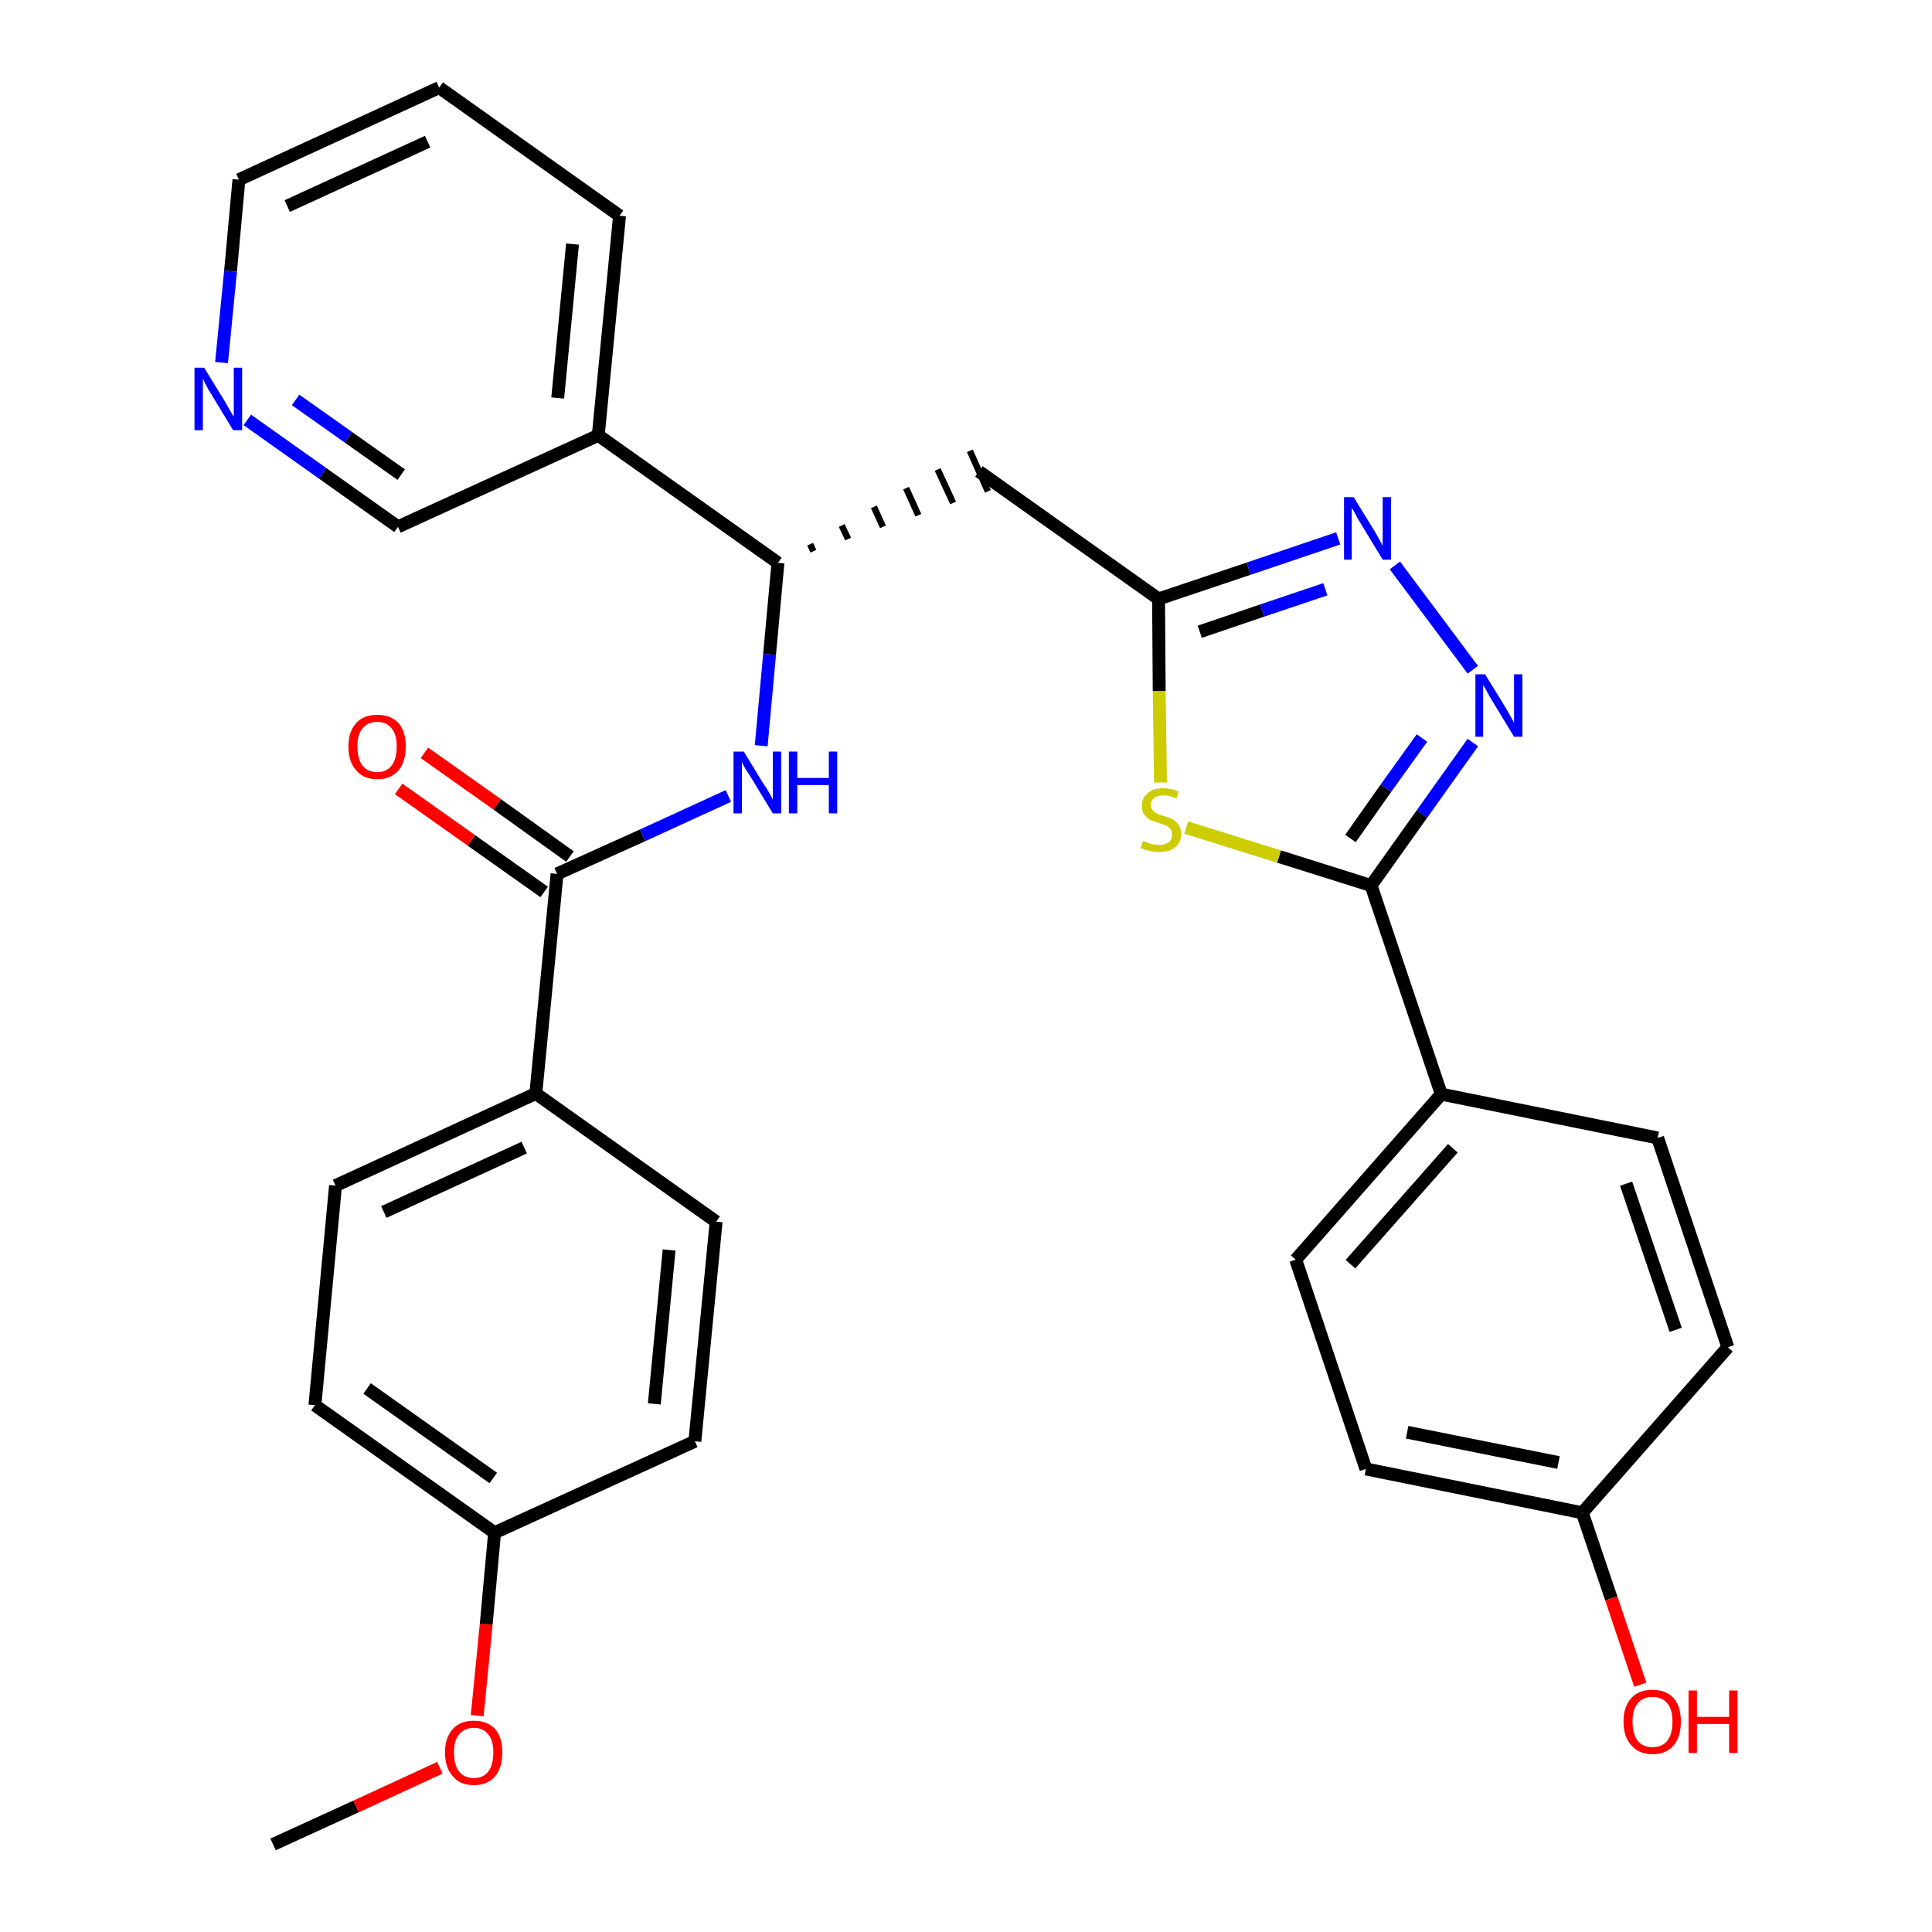 <?xml version='1.0' encoding='iso-8859-1'?>
<svg version='1.1' baseProfile='full'
              xmlns='http://www.w3.org/2000/svg'
                      xmlns:rdkit='http://www.rdkit.org/xml'
                      xmlns:xlink='http://www.w3.org/1999/xlink'
                  xml:space='preserve'
width='300px' height='300px' viewBox='0 0 300 300'>
<!-- END OF HEADER -->
<path class='bond-0 atom-0 atom-1' d='M 42.4,286.4 L 55.3,280.5' style='fill:none;fill-rule:evenodd;stroke:#000000;stroke-width:2.0px;stroke-linecap:butt;stroke-linejoin:miter;stroke-opacity:1' />
<path class='bond-0 atom-0 atom-1' d='M 55.3,280.5 L 68.3,274.5' style='fill:none;fill-rule:evenodd;stroke:#FF0000;stroke-width:2.0px;stroke-linecap:butt;stroke-linejoin:miter;stroke-opacity:1' />
<path class='bond-1 atom-1 atom-2' d='M 74.1,266.4 L 75.5,252.2' style='fill:none;fill-rule:evenodd;stroke:#FF0000;stroke-width:2.0px;stroke-linecap:butt;stroke-linejoin:miter;stroke-opacity:1' />
<path class='bond-1 atom-1 atom-2' d='M 75.5,252.2 L 76.8,238.0' style='fill:none;fill-rule:evenodd;stroke:#000000;stroke-width:2.0px;stroke-linecap:butt;stroke-linejoin:miter;stroke-opacity:1' />
<path class='bond-2 atom-2 atom-3' d='M 76.8,238.0 L 48.9,218.2' style='fill:none;fill-rule:evenodd;stroke:#000000;stroke-width:2.0px;stroke-linecap:butt;stroke-linejoin:miter;stroke-opacity:1' />
<path class='bond-2 atom-2 atom-3' d='M 76.6,229.5 L 57.0,215.6' style='fill:none;fill-rule:evenodd;stroke:#000000;stroke-width:2.0px;stroke-linecap:butt;stroke-linejoin:miter;stroke-opacity:1' />
<path class='bond-30 atom-30 atom-2' d='M 107.9,223.8 L 76.8,238.0' style='fill:none;fill-rule:evenodd;stroke:#000000;stroke-width:2.0px;stroke-linecap:butt;stroke-linejoin:miter;stroke-opacity:1' />
<path class='bond-3 atom-3 atom-4' d='M 48.9,218.2 L 52.1,184.1' style='fill:none;fill-rule:evenodd;stroke:#000000;stroke-width:2.0px;stroke-linecap:butt;stroke-linejoin:miter;stroke-opacity:1' />
<path class='bond-4 atom-4 atom-5' d='M 52.1,184.1 L 83.2,169.8' style='fill:none;fill-rule:evenodd;stroke:#000000;stroke-width:2.0px;stroke-linecap:butt;stroke-linejoin:miter;stroke-opacity:1' />
<path class='bond-4 atom-4 atom-5' d='M 59.6,188.2 L 81.4,178.2' style='fill:none;fill-rule:evenodd;stroke:#000000;stroke-width:2.0px;stroke-linecap:butt;stroke-linejoin:miter;stroke-opacity:1' />
<path class='bond-5 atom-5 atom-6' d='M 83.2,169.8 L 86.5,135.7' style='fill:none;fill-rule:evenodd;stroke:#000000;stroke-width:2.0px;stroke-linecap:butt;stroke-linejoin:miter;stroke-opacity:1' />
<path class='bond-28 atom-5 atom-29' d='M 83.2,169.8 L 111.2,189.7' style='fill:none;fill-rule:evenodd;stroke:#000000;stroke-width:2.0px;stroke-linecap:butt;stroke-linejoin:miter;stroke-opacity:1' />
<path class='bond-6 atom-6 atom-7' d='M 88.5,133.0 L 77.2,124.9' style='fill:none;fill-rule:evenodd;stroke:#000000;stroke-width:2.0px;stroke-linecap:butt;stroke-linejoin:miter;stroke-opacity:1' />
<path class='bond-6 atom-6 atom-7' d='M 77.2,124.9 L 65.9,116.9' style='fill:none;fill-rule:evenodd;stroke:#FF0000;stroke-width:2.0px;stroke-linecap:butt;stroke-linejoin:miter;stroke-opacity:1' />
<path class='bond-6 atom-6 atom-7' d='M 84.5,138.5 L 73.2,130.5' style='fill:none;fill-rule:evenodd;stroke:#000000;stroke-width:2.0px;stroke-linecap:butt;stroke-linejoin:miter;stroke-opacity:1' />
<path class='bond-6 atom-6 atom-7' d='M 73.2,130.5 L 61.9,122.5' style='fill:none;fill-rule:evenodd;stroke:#FF0000;stroke-width:2.0px;stroke-linecap:butt;stroke-linejoin:miter;stroke-opacity:1' />
<path class='bond-7 atom-6 atom-8' d='M 86.5,135.7 L 99.8,129.7' style='fill:none;fill-rule:evenodd;stroke:#000000;stroke-width:2.0px;stroke-linecap:butt;stroke-linejoin:miter;stroke-opacity:1' />
<path class='bond-7 atom-6 atom-8' d='M 99.8,129.7 L 113.1,123.6' style='fill:none;fill-rule:evenodd;stroke:#0000FF;stroke-width:2.0px;stroke-linecap:butt;stroke-linejoin:miter;stroke-opacity:1' />
<path class='bond-8 atom-8 atom-9' d='M 118.2,115.8 L 119.5,101.6' style='fill:none;fill-rule:evenodd;stroke:#0000FF;stroke-width:2.0px;stroke-linecap:butt;stroke-linejoin:miter;stroke-opacity:1' />
<path class='bond-8 atom-8 atom-9' d='M 119.5,101.6 L 120.8,87.4' style='fill:none;fill-rule:evenodd;stroke:#000000;stroke-width:2.0px;stroke-linecap:butt;stroke-linejoin:miter;stroke-opacity:1' />
<path class='bond-9 atom-9 atom-10' d='M 126.3,85.6 L 125.8,84.5' style='fill:none;fill-rule:evenodd;stroke:#000000;stroke-width:1.0px;stroke-linecap:butt;stroke-linejoin:miter;stroke-opacity:1' />
<path class='bond-9 atom-9 atom-10' d='M 131.7,83.7 L 130.7,81.6' style='fill:none;fill-rule:evenodd;stroke:#000000;stroke-width:1.0px;stroke-linecap:butt;stroke-linejoin:miter;stroke-opacity:1' />
<path class='bond-9 atom-9 atom-10' d='M 137.1,81.8 L 135.7,78.7' style='fill:none;fill-rule:evenodd;stroke:#000000;stroke-width:1.0px;stroke-linecap:butt;stroke-linejoin:miter;stroke-opacity:1' />
<path class='bond-9 atom-9 atom-10' d='M 142.6,80.0 L 140.7,75.8' style='fill:none;fill-rule:evenodd;stroke:#000000;stroke-width:1.0px;stroke-linecap:butt;stroke-linejoin:miter;stroke-opacity:1' />
<path class='bond-9 atom-9 atom-10' d='M 148.0,78.1 L 145.6,72.9' style='fill:none;fill-rule:evenodd;stroke:#000000;stroke-width:1.0px;stroke-linecap:butt;stroke-linejoin:miter;stroke-opacity:1' />
<path class='bond-9 atom-9 atom-10' d='M 153.4,76.3 L 150.6,70.0' style='fill:none;fill-rule:evenodd;stroke:#000000;stroke-width:1.0px;stroke-linecap:butt;stroke-linejoin:miter;stroke-opacity:1' />
<path class='bond-22 atom-9 atom-23' d='M 120.8,87.4 L 92.9,67.6' style='fill:none;fill-rule:evenodd;stroke:#000000;stroke-width:2.0px;stroke-linecap:butt;stroke-linejoin:miter;stroke-opacity:1' />
<path class='bond-10 atom-10 atom-11' d='M 152.0,73.2 L 179.9,93.0' style='fill:none;fill-rule:evenodd;stroke:#000000;stroke-width:2.0px;stroke-linecap:butt;stroke-linejoin:miter;stroke-opacity:1' />
<path class='bond-11 atom-11 atom-12' d='M 179.9,93.0 L 193.9,88.3' style='fill:none;fill-rule:evenodd;stroke:#000000;stroke-width:2.0px;stroke-linecap:butt;stroke-linejoin:miter;stroke-opacity:1' />
<path class='bond-11 atom-11 atom-12' d='M 193.9,88.3 L 207.8,83.6' style='fill:none;fill-rule:evenodd;stroke:#0000FF;stroke-width:2.0px;stroke-linecap:butt;stroke-linejoin:miter;stroke-opacity:1' />
<path class='bond-11 atom-11 atom-12' d='M 186.3,98.1 L 196.0,94.8' style='fill:none;fill-rule:evenodd;stroke:#000000;stroke-width:2.0px;stroke-linecap:butt;stroke-linejoin:miter;stroke-opacity:1' />
<path class='bond-11 atom-11 atom-12' d='M 196.0,94.8 L 205.8,91.5' style='fill:none;fill-rule:evenodd;stroke:#0000FF;stroke-width:2.0px;stroke-linecap:butt;stroke-linejoin:miter;stroke-opacity:1' />
<path class='bond-31 atom-22 atom-11' d='M 180.2,121.5 L 180.0,107.3' style='fill:none;fill-rule:evenodd;stroke:#CCCC00;stroke-width:2.0px;stroke-linecap:butt;stroke-linejoin:miter;stroke-opacity:1' />
<path class='bond-31 atom-22 atom-11' d='M 180.0,107.3 L 179.9,93.0' style='fill:none;fill-rule:evenodd;stroke:#000000;stroke-width:2.0px;stroke-linecap:butt;stroke-linejoin:miter;stroke-opacity:1' />
<path class='bond-12 atom-12 atom-13' d='M 216.6,87.8 L 228.7,104.0' style='fill:none;fill-rule:evenodd;stroke:#0000FF;stroke-width:2.0px;stroke-linecap:butt;stroke-linejoin:miter;stroke-opacity:1' />
<path class='bond-13 atom-13 atom-14' d='M 228.7,115.3 L 220.8,126.4' style='fill:none;fill-rule:evenodd;stroke:#0000FF;stroke-width:2.0px;stroke-linecap:butt;stroke-linejoin:miter;stroke-opacity:1' />
<path class='bond-13 atom-13 atom-14' d='M 220.8,126.4 L 212.9,137.5' style='fill:none;fill-rule:evenodd;stroke:#000000;stroke-width:2.0px;stroke-linecap:butt;stroke-linejoin:miter;stroke-opacity:1' />
<path class='bond-13 atom-13 atom-14' d='M 220.8,114.6 L 215.2,122.4' style='fill:none;fill-rule:evenodd;stroke:#0000FF;stroke-width:2.0px;stroke-linecap:butt;stroke-linejoin:miter;stroke-opacity:1' />
<path class='bond-13 atom-13 atom-14' d='M 215.2,122.4 L 209.7,130.2' style='fill:none;fill-rule:evenodd;stroke:#000000;stroke-width:2.0px;stroke-linecap:butt;stroke-linejoin:miter;stroke-opacity:1' />
<path class='bond-14 atom-14 atom-15' d='M 212.9,137.5 L 223.8,169.9' style='fill:none;fill-rule:evenodd;stroke:#000000;stroke-width:2.0px;stroke-linecap:butt;stroke-linejoin:miter;stroke-opacity:1' />
<path class='bond-21 atom-14 atom-22' d='M 212.9,137.5 L 198.6,133.0' style='fill:none;fill-rule:evenodd;stroke:#000000;stroke-width:2.0px;stroke-linecap:butt;stroke-linejoin:miter;stroke-opacity:1' />
<path class='bond-21 atom-14 atom-22' d='M 198.6,133.0 L 184.2,128.5' style='fill:none;fill-rule:evenodd;stroke:#CCCC00;stroke-width:2.0px;stroke-linecap:butt;stroke-linejoin:miter;stroke-opacity:1' />
<path class='bond-15 atom-15 atom-16' d='M 223.8,169.9 L 201.2,195.6' style='fill:none;fill-rule:evenodd;stroke:#000000;stroke-width:2.0px;stroke-linecap:butt;stroke-linejoin:miter;stroke-opacity:1' />
<path class='bond-15 atom-15 atom-16' d='M 225.6,178.3 L 209.7,196.3' style='fill:none;fill-rule:evenodd;stroke:#000000;stroke-width:2.0px;stroke-linecap:butt;stroke-linejoin:miter;stroke-opacity:1' />
<path class='bond-33 atom-21 atom-15' d='M 257.4,176.7 L 223.8,169.9' style='fill:none;fill-rule:evenodd;stroke:#000000;stroke-width:2.0px;stroke-linecap:butt;stroke-linejoin:miter;stroke-opacity:1' />
<path class='bond-16 atom-16 atom-17' d='M 201.2,195.6 L 212.1,228.1' style='fill:none;fill-rule:evenodd;stroke:#000000;stroke-width:2.0px;stroke-linecap:butt;stroke-linejoin:miter;stroke-opacity:1' />
<path class='bond-17 atom-17 atom-18' d='M 212.1,228.1 L 245.7,234.9' style='fill:none;fill-rule:evenodd;stroke:#000000;stroke-width:2.0px;stroke-linecap:butt;stroke-linejoin:miter;stroke-opacity:1' />
<path class='bond-17 atom-17 atom-18' d='M 218.5,222.4 L 242.0,227.1' style='fill:none;fill-rule:evenodd;stroke:#000000;stroke-width:2.0px;stroke-linecap:butt;stroke-linejoin:miter;stroke-opacity:1' />
<path class='bond-18 atom-18 atom-19' d='M 245.7,234.9 L 250.2,248.2' style='fill:none;fill-rule:evenodd;stroke:#000000;stroke-width:2.0px;stroke-linecap:butt;stroke-linejoin:miter;stroke-opacity:1' />
<path class='bond-18 atom-18 atom-19' d='M 250.2,248.2 L 254.7,261.6' style='fill:none;fill-rule:evenodd;stroke:#FF0000;stroke-width:2.0px;stroke-linecap:butt;stroke-linejoin:miter;stroke-opacity:1' />
<path class='bond-19 atom-18 atom-20' d='M 245.7,234.9 L 268.3,209.2' style='fill:none;fill-rule:evenodd;stroke:#000000;stroke-width:2.0px;stroke-linecap:butt;stroke-linejoin:miter;stroke-opacity:1' />
<path class='bond-20 atom-20 atom-21' d='M 268.3,209.2 L 257.4,176.7' style='fill:none;fill-rule:evenodd;stroke:#000000;stroke-width:2.0px;stroke-linecap:butt;stroke-linejoin:miter;stroke-opacity:1' />
<path class='bond-20 atom-20 atom-21' d='M 260.2,206.5 L 252.5,183.8' style='fill:none;fill-rule:evenodd;stroke:#000000;stroke-width:2.0px;stroke-linecap:butt;stroke-linejoin:miter;stroke-opacity:1' />
<path class='bond-23 atom-23 atom-24' d='M 92.9,67.6 L 96.2,33.5' style='fill:none;fill-rule:evenodd;stroke:#000000;stroke-width:2.0px;stroke-linecap:butt;stroke-linejoin:miter;stroke-opacity:1' />
<path class='bond-23 atom-23 atom-24' d='M 86.6,61.8 L 88.9,37.9' style='fill:none;fill-rule:evenodd;stroke:#000000;stroke-width:2.0px;stroke-linecap:butt;stroke-linejoin:miter;stroke-opacity:1' />
<path class='bond-32 atom-28 atom-23' d='M 61.8,81.8 L 92.9,67.6' style='fill:none;fill-rule:evenodd;stroke:#000000;stroke-width:2.0px;stroke-linecap:butt;stroke-linejoin:miter;stroke-opacity:1' />
<path class='bond-24 atom-24 atom-25' d='M 96.2,33.5 L 68.2,13.6' style='fill:none;fill-rule:evenodd;stroke:#000000;stroke-width:2.0px;stroke-linecap:butt;stroke-linejoin:miter;stroke-opacity:1' />
<path class='bond-25 atom-25 atom-26' d='M 68.2,13.6 L 37.1,27.9' style='fill:none;fill-rule:evenodd;stroke:#000000;stroke-width:2.0px;stroke-linecap:butt;stroke-linejoin:miter;stroke-opacity:1' />
<path class='bond-25 atom-25 atom-26' d='M 66.4,22.0 L 44.6,32.0' style='fill:none;fill-rule:evenodd;stroke:#000000;stroke-width:2.0px;stroke-linecap:butt;stroke-linejoin:miter;stroke-opacity:1' />
<path class='bond-26 atom-26 atom-27' d='M 37.1,27.9 L 35.8,42.1' style='fill:none;fill-rule:evenodd;stroke:#000000;stroke-width:2.0px;stroke-linecap:butt;stroke-linejoin:miter;stroke-opacity:1' />
<path class='bond-26 atom-26 atom-27' d='M 35.8,42.1 L 34.4,56.3' style='fill:none;fill-rule:evenodd;stroke:#0000FF;stroke-width:2.0px;stroke-linecap:butt;stroke-linejoin:miter;stroke-opacity:1' />
<path class='bond-27 atom-27 atom-28' d='M 38.4,65.2 L 50.1,73.5' style='fill:none;fill-rule:evenodd;stroke:#0000FF;stroke-width:2.0px;stroke-linecap:butt;stroke-linejoin:miter;stroke-opacity:1' />
<path class='bond-27 atom-27 atom-28' d='M 50.1,73.5 L 61.8,81.8' style='fill:none;fill-rule:evenodd;stroke:#000000;stroke-width:2.0px;stroke-linecap:butt;stroke-linejoin:miter;stroke-opacity:1' />
<path class='bond-27 atom-27 atom-28' d='M 45.9,62.1 L 54.1,67.9' style='fill:none;fill-rule:evenodd;stroke:#0000FF;stroke-width:2.0px;stroke-linecap:butt;stroke-linejoin:miter;stroke-opacity:1' />
<path class='bond-27 atom-27 atom-28' d='M 54.1,67.9 L 62.3,73.7' style='fill:none;fill-rule:evenodd;stroke:#000000;stroke-width:2.0px;stroke-linecap:butt;stroke-linejoin:miter;stroke-opacity:1' />
<path class='bond-29 atom-29 atom-30' d='M 111.2,189.7 L 107.9,223.8' style='fill:none;fill-rule:evenodd;stroke:#000000;stroke-width:2.0px;stroke-linecap:butt;stroke-linejoin:miter;stroke-opacity:1' />
<path class='bond-29 atom-29 atom-30' d='M 103.9,194.1 L 101.6,218.0' style='fill:none;fill-rule:evenodd;stroke:#000000;stroke-width:2.0px;stroke-linecap:butt;stroke-linejoin:miter;stroke-opacity:1' />
<path  class='atom-1' d='M 69.1 272.1
Q 69.1 269.8, 70.3 268.5
Q 71.4 267.2, 73.6 267.2
Q 75.7 267.2, 76.9 268.5
Q 78.0 269.8, 78.0 272.1
Q 78.0 274.5, 76.9 275.8
Q 75.7 277.2, 73.6 277.2
Q 71.4 277.2, 70.3 275.8
Q 69.1 274.5, 69.1 272.1
M 73.6 276.1
Q 75.0 276.1, 75.8 275.1
Q 76.6 274.1, 76.6 272.1
Q 76.6 270.2, 75.8 269.3
Q 75.0 268.3, 73.6 268.3
Q 72.1 268.3, 71.3 269.3
Q 70.5 270.2, 70.5 272.1
Q 70.5 274.1, 71.3 275.1
Q 72.1 276.1, 73.6 276.1
' fill='#FF0000'/>
<path  class='atom-7' d='M 54.1 115.9
Q 54.1 113.6, 55.3 112.3
Q 56.4 111.0, 58.6 111.0
Q 60.7 111.0, 61.9 112.3
Q 63.0 113.6, 63.0 115.9
Q 63.0 118.3, 61.9 119.6
Q 60.7 121.0, 58.6 121.0
Q 56.4 121.0, 55.3 119.6
Q 54.1 118.3, 54.1 115.9
M 58.6 119.9
Q 60.0 119.9, 60.8 118.9
Q 61.6 117.9, 61.6 115.9
Q 61.6 114.0, 60.8 113.1
Q 60.0 112.1, 58.6 112.1
Q 57.1 112.1, 56.3 113.1
Q 55.5 114.0, 55.5 115.9
Q 55.5 117.9, 56.3 118.9
Q 57.1 119.9, 58.6 119.9
' fill='#FF0000'/>
<path  class='atom-8' d='M 115.5 116.7
L 118.6 121.8
Q 119.0 122.3, 119.5 123.2
Q 120.0 124.1, 120.0 124.2
L 120.0 116.7
L 121.3 116.7
L 121.3 126.3
L 120.0 126.3
L 116.6 120.7
Q 116.2 120.1, 115.7 119.3
Q 115.3 118.6, 115.2 118.3
L 115.2 126.3
L 113.9 126.3
L 113.9 116.7
L 115.5 116.7
' fill='#0000FF'/>
<path  class='atom-8' d='M 122.5 116.7
L 123.8 116.7
L 123.8 120.8
L 128.7 120.8
L 128.7 116.7
L 130.0 116.7
L 130.0 126.3
L 128.7 126.3
L 128.7 121.9
L 123.8 121.9
L 123.8 126.3
L 122.5 126.3
L 122.5 116.7
' fill='#0000FF'/>
<path  class='atom-12' d='M 210.2 77.2
L 213.4 82.4
Q 213.7 82.9, 214.2 83.8
Q 214.7 84.7, 214.7 84.8
L 214.7 77.2
L 216.0 77.2
L 216.0 86.9
L 214.7 86.9
L 211.3 81.3
Q 210.9 80.7, 210.5 79.9
Q 210.1 79.1, 209.9 78.9
L 209.9 86.9
L 208.7 86.9
L 208.7 77.2
L 210.2 77.2
' fill='#0000FF'/>
<path  class='atom-13' d='M 230.6 104.7
L 233.8 109.9
Q 234.1 110.4, 234.6 111.3
Q 235.1 112.2, 235.1 112.3
L 235.1 104.7
L 236.4 104.7
L 236.4 114.4
L 235.1 114.4
L 231.7 108.8
Q 231.3 108.2, 230.9 107.4
Q 230.5 106.6, 230.3 106.4
L 230.3 114.4
L 229.1 114.4
L 229.1 104.7
L 230.6 104.7
' fill='#0000FF'/>
<path  class='atom-19' d='M 252.1 267.3
Q 252.1 265.0, 253.3 263.7
Q 254.4 262.4, 256.6 262.4
Q 258.7 262.4, 259.9 263.7
Q 261.0 265.0, 261.0 267.3
Q 261.0 269.7, 259.9 271.0
Q 258.7 272.4, 256.6 272.4
Q 254.5 272.4, 253.3 271.0
Q 252.1 269.7, 252.1 267.3
M 256.6 271.3
Q 258.1 271.3, 258.9 270.3
Q 259.7 269.3, 259.7 267.3
Q 259.7 265.4, 258.9 264.5
Q 258.1 263.5, 256.6 263.5
Q 255.1 263.5, 254.3 264.5
Q 253.5 265.4, 253.5 267.3
Q 253.5 269.3, 254.3 270.3
Q 255.1 271.3, 256.6 271.3
' fill='#FF0000'/>
<path  class='atom-19' d='M 262.2 262.5
L 263.5 262.5
L 263.5 266.6
L 268.5 266.6
L 268.5 262.5
L 269.8 262.5
L 269.8 272.2
L 268.5 272.2
L 268.5 267.7
L 263.5 267.7
L 263.5 272.2
L 262.2 272.2
L 262.2 262.5
' fill='#FF0000'/>
<path  class='atom-22' d='M 177.5 130.6
Q 177.6 130.6, 178.1 130.8
Q 178.5 131.0, 179.0 131.1
Q 179.5 131.2, 180.0 131.2
Q 180.9 131.2, 181.5 130.8
Q 182.0 130.3, 182.0 129.6
Q 182.0 129.0, 181.7 128.7
Q 181.5 128.4, 181.1 128.2
Q 180.6 128.0, 180.0 127.8
Q 179.1 127.5, 178.6 127.3
Q 178.1 127.0, 177.7 126.5
Q 177.3 126.0, 177.3 125.1
Q 177.3 123.9, 178.2 123.2
Q 179.0 122.4, 180.6 122.4
Q 181.8 122.4, 183.0 122.9
L 182.7 124.0
Q 181.6 123.5, 180.7 123.5
Q 179.7 123.5, 179.2 123.9
Q 178.7 124.3, 178.7 125.0
Q 178.7 125.5, 179.0 125.8
Q 179.2 126.1, 179.6 126.3
Q 180.0 126.5, 180.7 126.7
Q 181.6 127.0, 182.1 127.2
Q 182.6 127.5, 183.0 128.1
Q 183.4 128.6, 183.4 129.6
Q 183.4 130.9, 182.4 131.6
Q 181.6 132.3, 180.1 132.3
Q 179.2 132.3, 178.5 132.1
Q 177.9 132.0, 177.1 131.7
L 177.5 130.6
' fill='#CCCC00'/>
<path  class='atom-27' d='M 31.7 57.1
L 34.9 62.3
Q 35.2 62.8, 35.7 63.7
Q 36.2 64.6, 36.3 64.7
L 36.3 57.1
L 37.6 57.1
L 37.6 66.8
L 36.2 66.8
L 32.8 61.2
Q 32.4 60.6, 32.0 59.8
Q 31.6 59.0, 31.5 58.8
L 31.5 66.8
L 30.2 66.8
L 30.2 57.1
L 31.7 57.1
' fill='#0000FF'/>
</svg>
